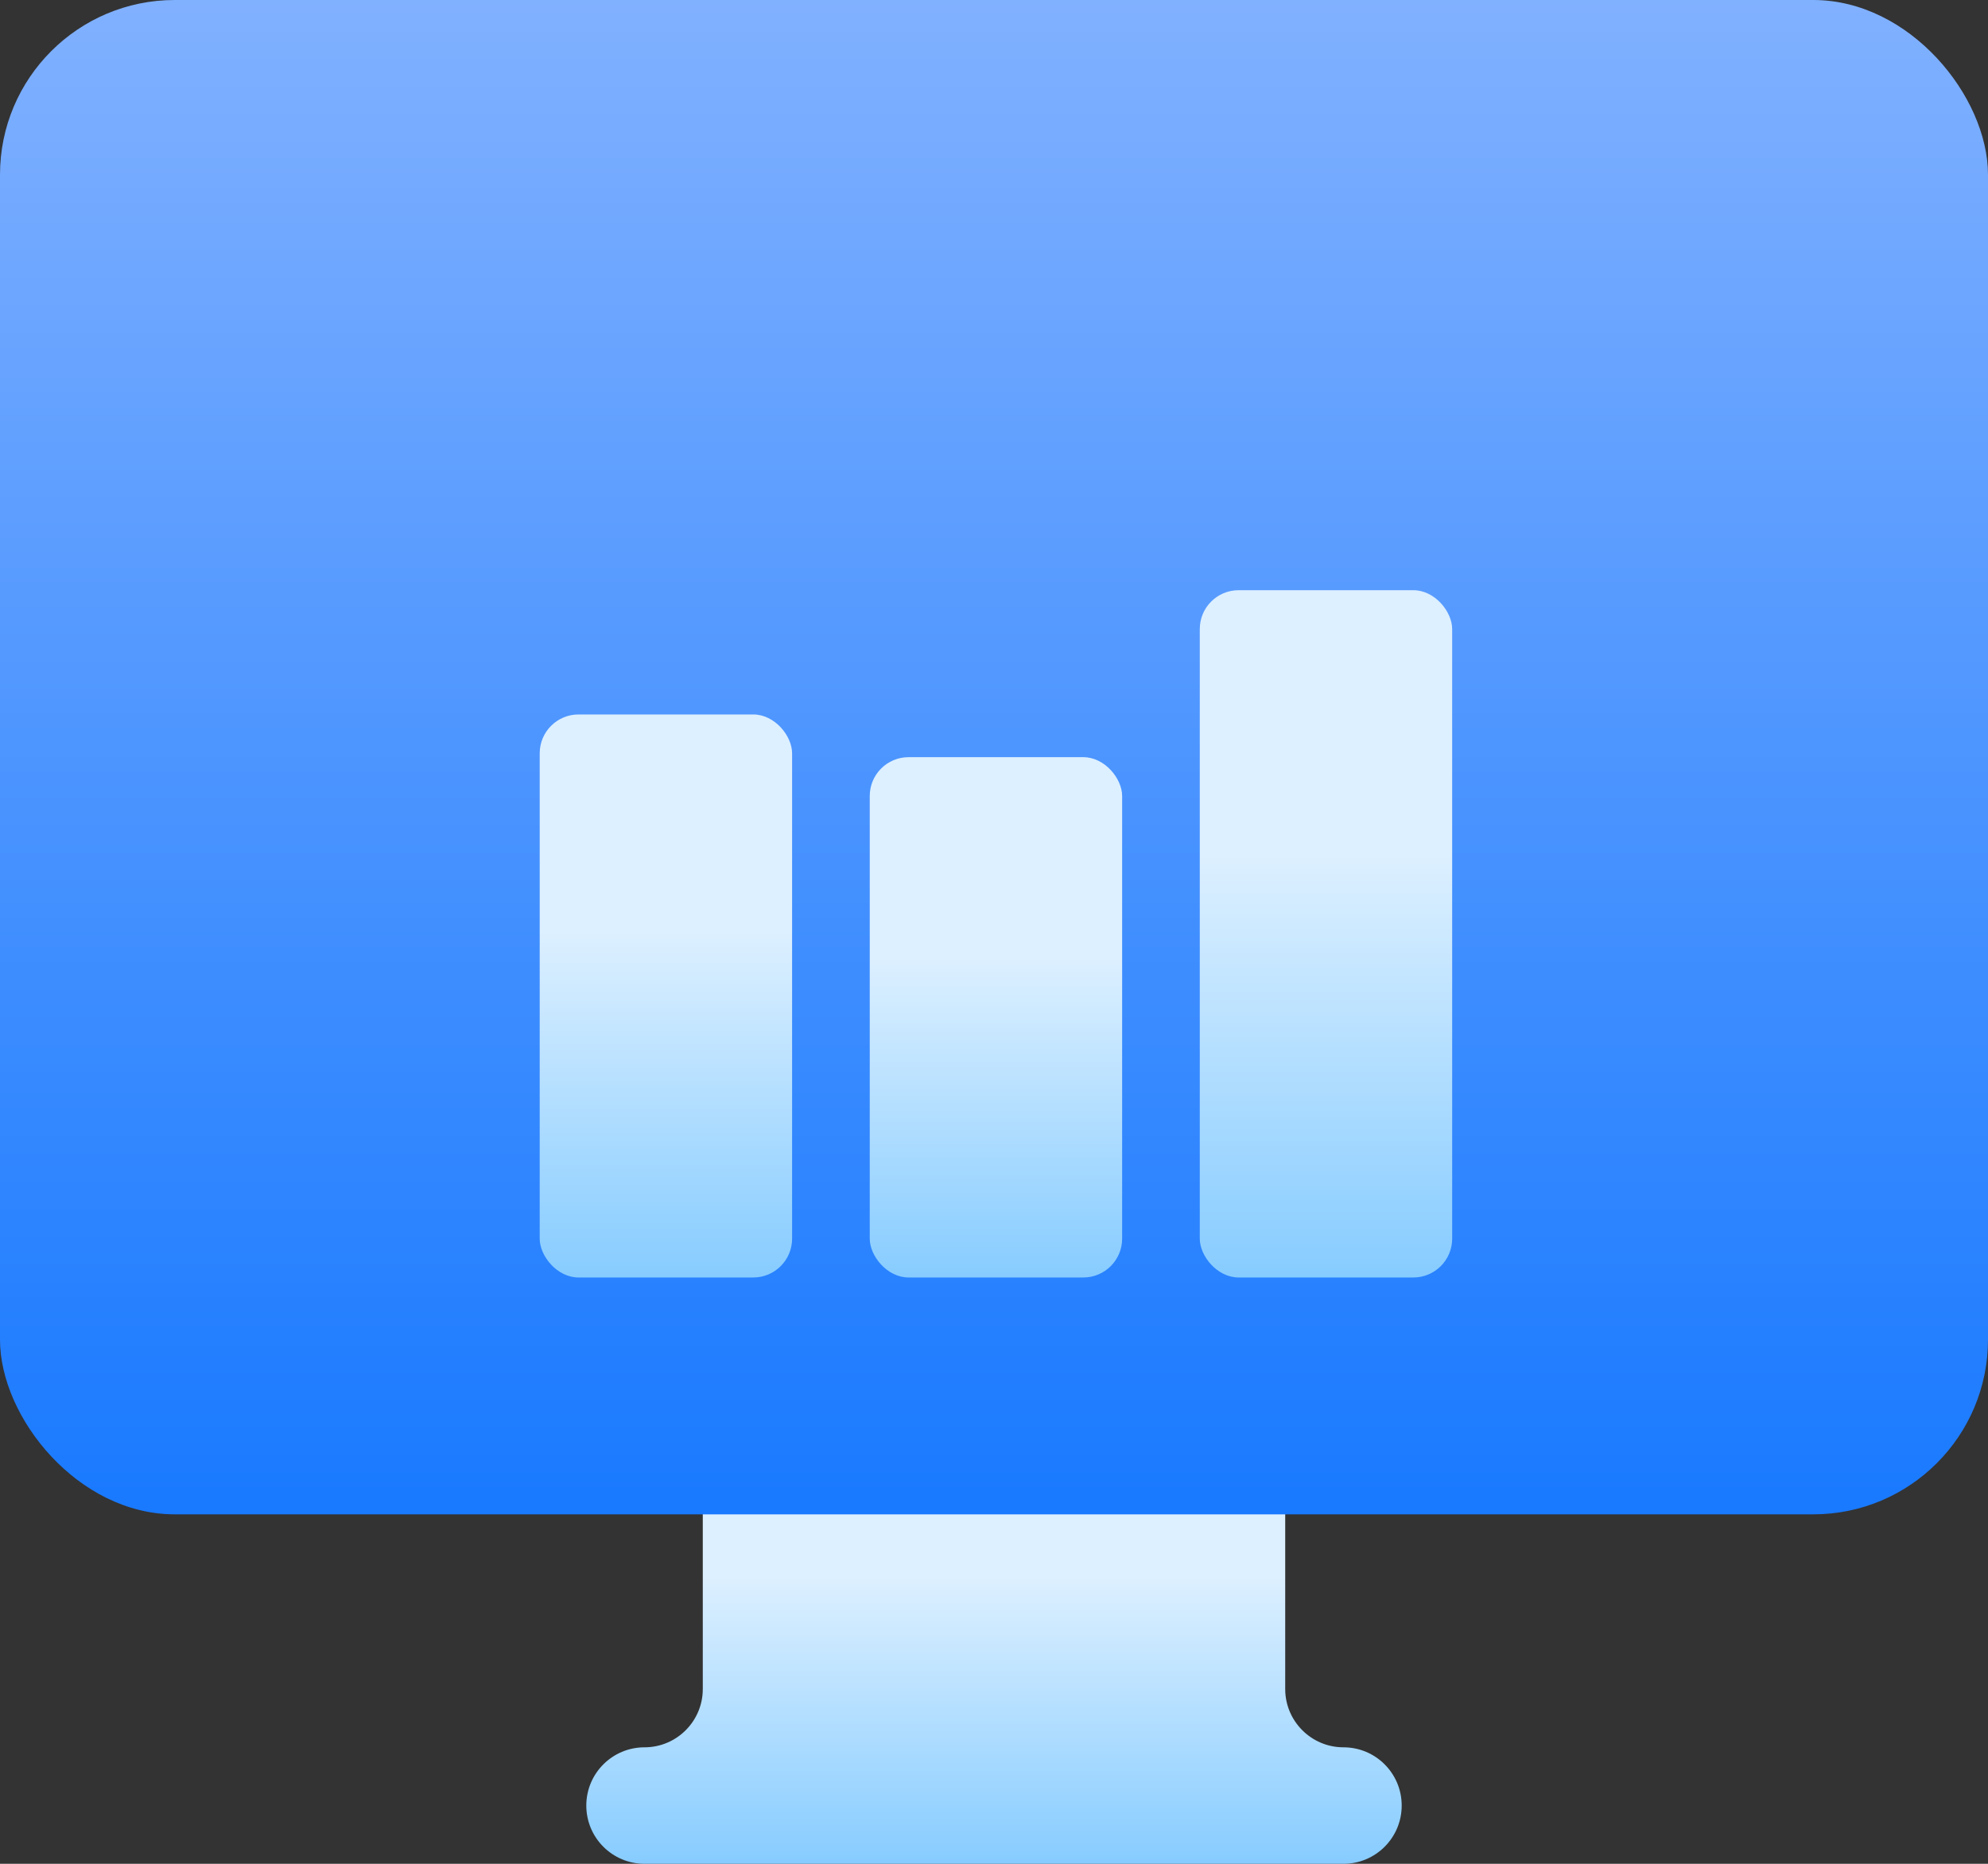 <?xml version="1.0" encoding="UTF-8"?>
<svg width="720px" height="675px" viewBox="0 0 720 675" version="1.1" xmlns="http://www.w3.org/2000/svg" xmlns:xlink="http://www.w3.org/1999/xlink">
    <rect x="0" y="0" width="720" height="675" fill="#333333" stroke="none"/>
    <!-- Generator: Sketch 63.1 (92452) - https://sketch.com -->
    <title>Group 5</title>
    <desc>Created with Sketch.</desc>
    <defs>
        <linearGradient x1="50%" y1="100%" x2="50%" y2="38.054%" id="linearGradient-1">
            <stop stop-color="#87CCFF" offset="0%"></stop>
            <stop stop-color="#DDF0FF" offset="100%"></stop>
        </linearGradient>
        <linearGradient x1="50%" y1="0%" x2="50%" y2="100%" id="linearGradient-2">
            <stop stop-color="#81B1FF" offset="0%"></stop>
            <stop stop-color="#1879FF" offset="100%"></stop>
        </linearGradient>
        <linearGradient x1="50%" y1="100%" x2="50%" y2="38.054%" id="linearGradient-3">
            <stop stop-color="#87CCFF" offset="0%"></stop>
            <stop stop-color="#DDF0FF" offset="100%"></stop>
        </linearGradient>
        <linearGradient x1="50%" y1="100%" x2="50%" y2="38.054%" id="linearGradient-4">
            <stop stop-color="#87CCFF" offset="0%"></stop>
            <stop stop-color="#DDF0FF" offset="100%"></stop>
        </linearGradient>
        <linearGradient x1="50%" y1="100%" x2="50%" y2="38.054%" id="linearGradient-5">
            <stop stop-color="#87CCFF" offset="0%"></stop>
            <stop stop-color="#DDF0FF" offset="100%"></stop>
        </linearGradient>
    </defs>
    <g id="Page-1" stroke="none" stroke-width="1" fill="none" fill-rule="evenodd">
        <g id="Artboard-Copy-3" transform="translate(-6464, -1164)">
            <g id="Group-5" transform="translate(6464, 1164)">
                <path d="M486.562,632.812 C474.944,632.812 465.469,623.357 465.469,611.719 L465.469,527.344 C465.469,515.685 456.034,506.25 444.375,506.25 L275.625,506.25 C263.966,506.25 254.531,515.685 254.531,527.344 L254.531,611.719 C254.531,623.357 245.056,632.812 233.438,632.812 C221.778,632.812 212.344,642.247 212.344,653.906 C212.344,665.565 221.778,675 233.438,675 L486.562,675 C498.222,675 507.656,665.565 507.656,653.906 C507.656,642.247 498.222,632.812 486.562,632.812 Z" id="Shape" fill="url(#linearGradient-1)" fill-rule="nonzero"></path>
                <rect id="Rectangle" fill="url(#linearGradient-2)" x="0" y="0" width="720" height="548.438" rx="63.281"></rect>
                <rect id="Rectangle" fill="url(#linearGradient-3)" fill-rule="nonzero" x="195.469" y="258.75" width="91.406" height="203.906" rx="14.062"></rect>
                <rect id="Rectangle-Copy" fill="url(#linearGradient-4)" fill-rule="nonzero" x="315" y="274.219" width="91.406" height="188.438" rx="14.062"></rect>
                <rect id="Rectangle-Copy-3" fill="url(#linearGradient-5)" fill-rule="nonzero" x="434.531" y="213.75" width="91.406" height="248.906" rx="14.062"></rect>
            </g>
        </g>
    </g>
</svg>